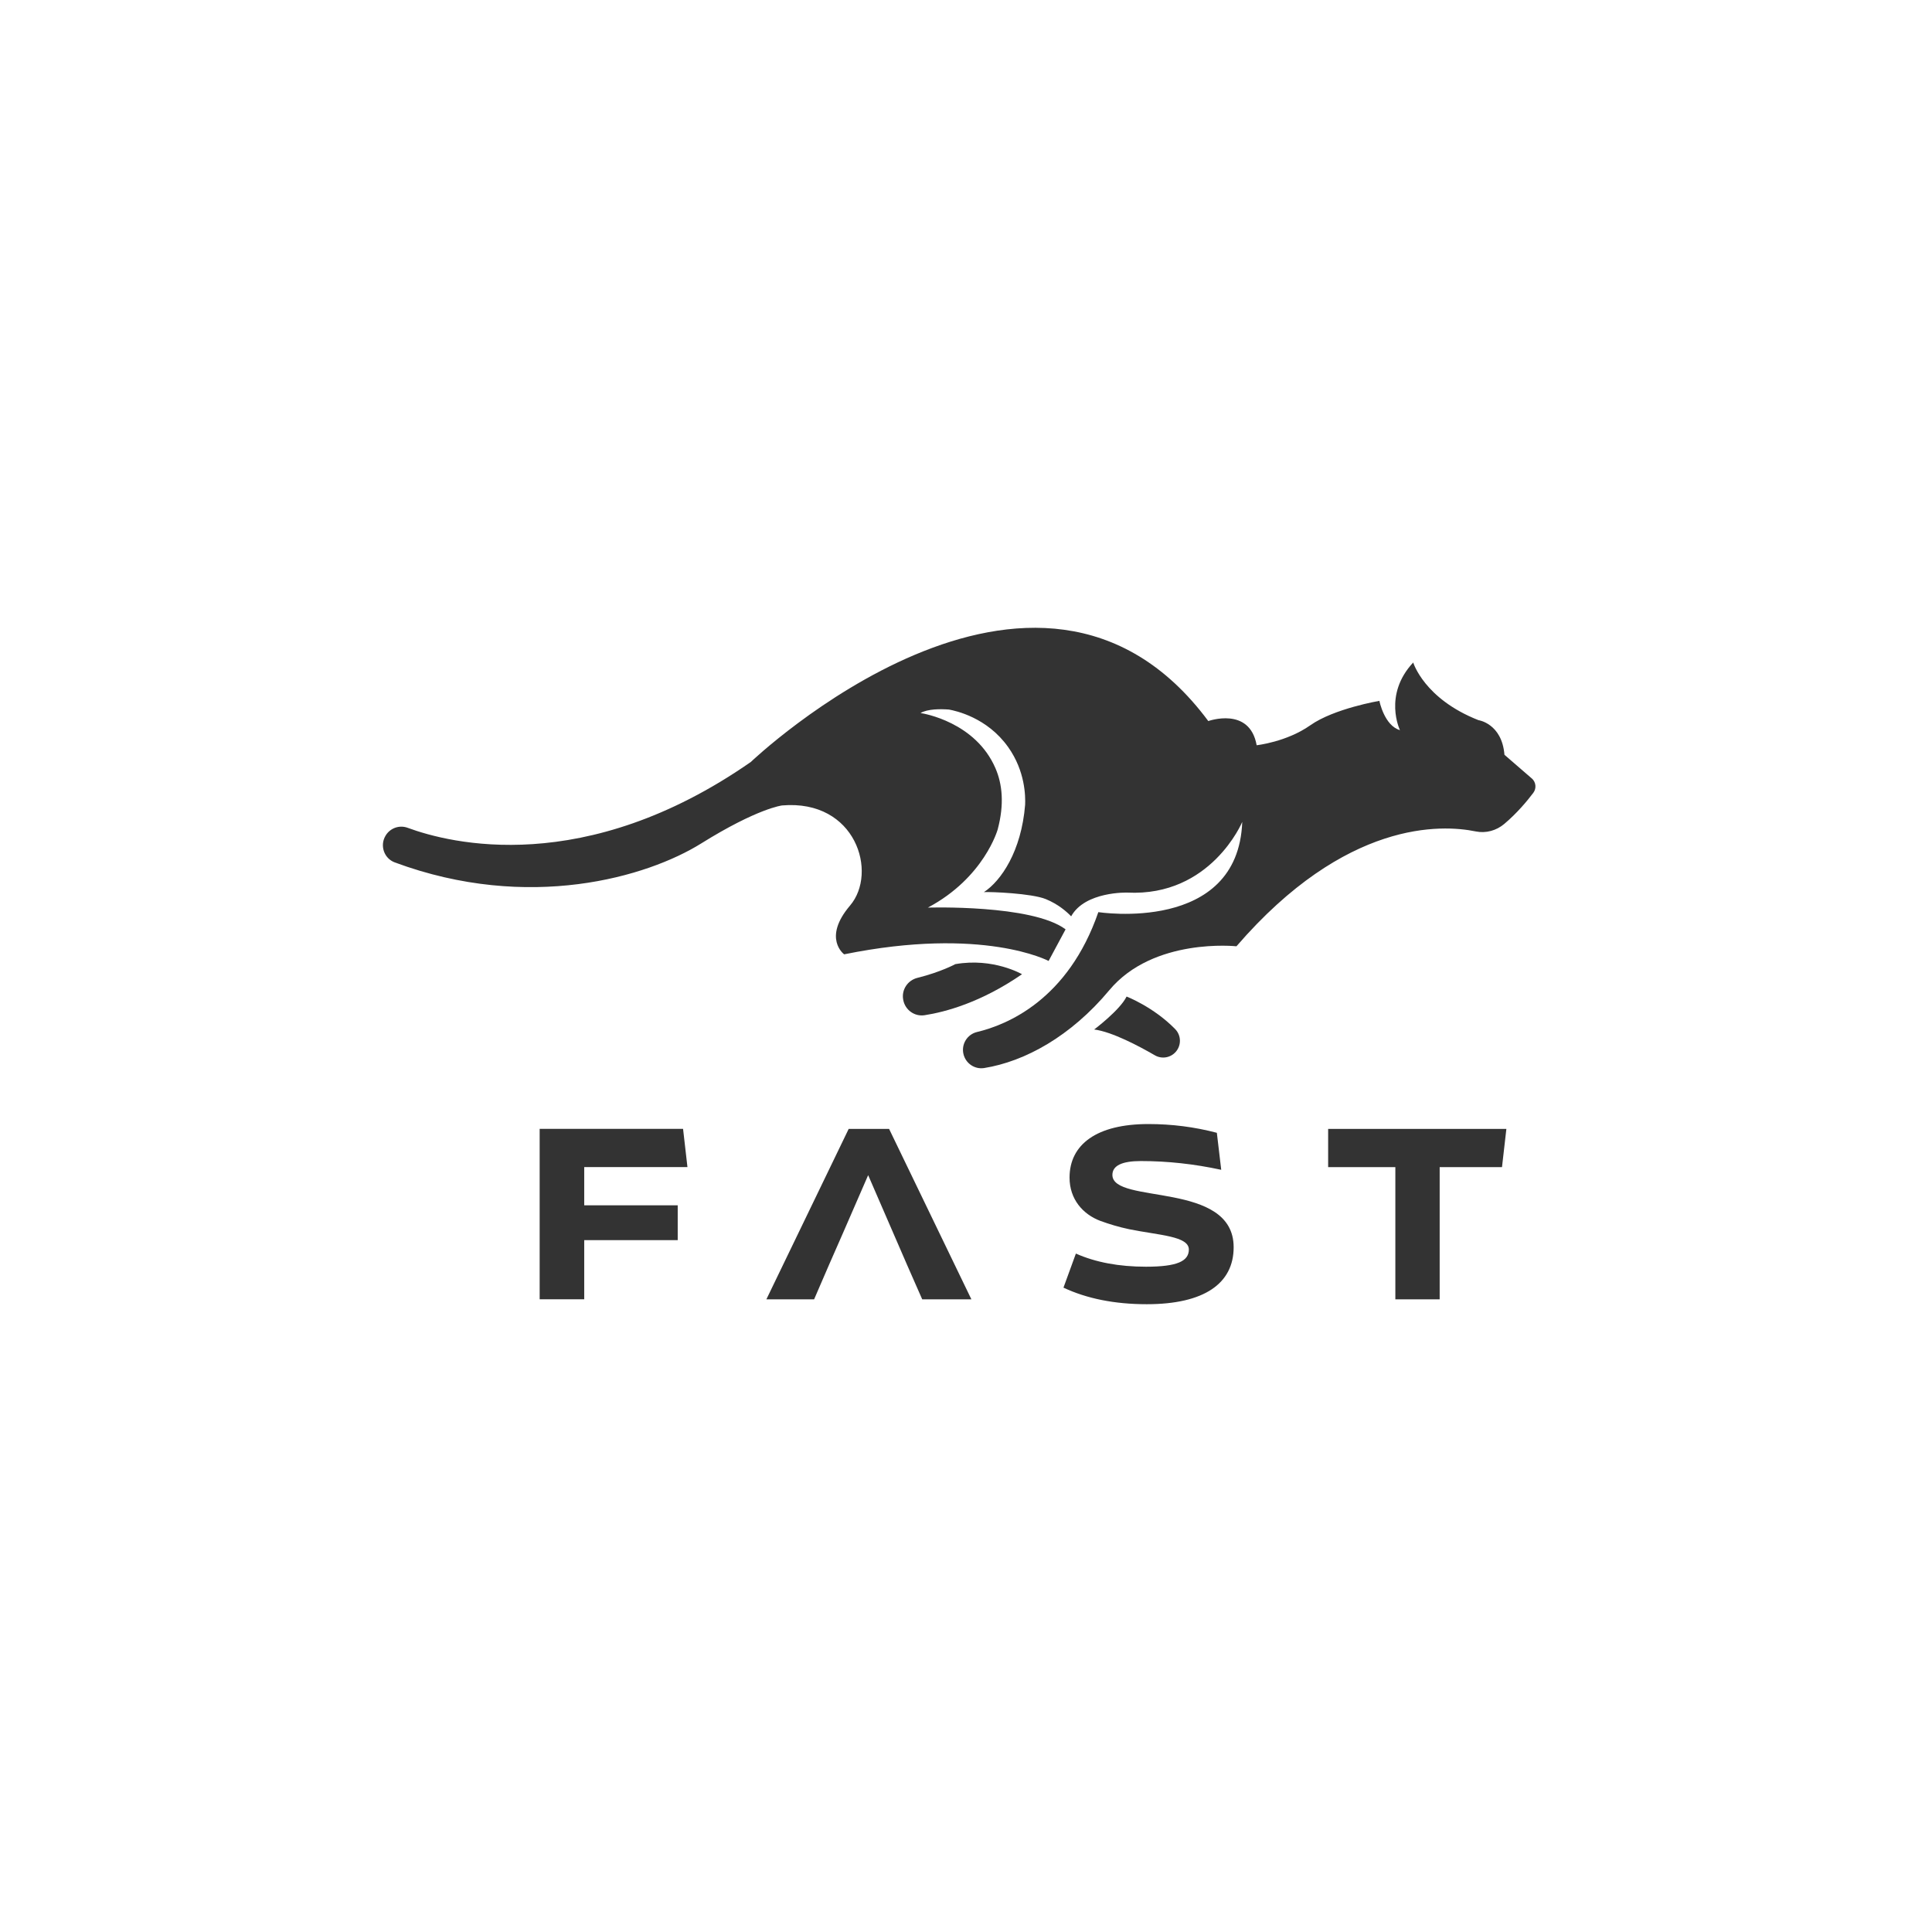<?xml version="1.0" encoding="UTF-8"?>
<svg id="_图层_1" data-name="图层 1" xmlns="http://www.w3.org/2000/svg" viewBox="0 0 1133.86 1133.86">
  <defs>
    <style>
      .cls-1 {
        fill: #333;
      }
    </style>
  </defs>
  <g>
    <path class="cls-1" d="M342.87,684.96v22.43h54.87v20.43h-54.87v34.72h-26.15v-100.02h84.16l2.57,22.43h-60.59Z"/>
    <polygon class="cls-1" points="521.79 662.53 498.08 662.53 449.78 762.55 477.79 762.55 486.5 742.4 494.65 723.83 509.51 689.68 532.37 742.4 541.23 762.55 570.09 762.55 521.79 662.53"/>
    <path class="cls-1" d="M714.15,664.82l2.57,21.72c-15.86-3.43-31.58-5.14-47.15-5.14-11.15,0-16.72,2.72-16.72,8.14,0,17.58,71.16,3.29,71.16,42.44,0,21.29-17.29,33.44-51.01,33.44-18.86,0-35.15-3.29-48.87-9.72l7.29-20c11.57,5.14,25.29,7.71,41.15,7.71,18.43,0,25.15-3.29,25.15-10.14-.14-7.86-17.43-8.29-35.01-11.86-6.14-1.29-11.72-3-16.86-4.86-10.29-3.86-18.15-12.72-18.15-25.43,0-19.43,15.86-31.44,46.29-31.44,13.72,0,27.15,1.71,40.15,5.14Z"/>
    <path class="cls-1" d="M884.07,662.53l-2.57,22.43h-36.58v77.59h-26.01v-77.59h-39.44v-22.43h104.59Z"/>
  </g>
  <g>
    <path class="cls-1" d="M898.96,456.84l-16.02-13.87c-1.5-18.42-15.28-20.33-15.28-20.33-31.92-12.55-38.27-33.83-38.27-33.83-17.8,19.03-7.78,39.7-7.78,39.7-9.21-2.66-12.07-17.19-12.07-17.19,0,0-26.6,4.5-40.52,14.32-13.92,9.82-31.51,11.73-31.51,11.73-4.09-22.92-28.38-14.19-28.38-14.19-100.96-135.88-268.49,24.01-268.49,24.01-97.51,67.85-176.52,47.83-201.38,38.64-4.87-1.8-10.31,.14-12.97,4.6l-.04,.07c-3.44,5.77-.85,13.31,5.45,15.64,78.66,29.16,148.25,8.55,179.82-11.13,33.15-20.67,47.48-22.31,47.48-22.31,43.38-3.68,56.28,39.5,39.9,58.73s-3.48,28.65-3.48,28.65c81.65-16.58,119.99,3.89,119.99,3.89l9.96-18.55c-19.65-14.73-80.83-12.76-80.83-12.76,33.15-17.6,41-45.91,41-45.91,3.95-14.85,2.69-26.61-1.32-35.88-11.71-27.12-42.23-32.15-43.98-32.4,4.31-2.5,11.84-2.4,16.69-2.05,3.97,.74,22.38,4.62,34.74,22.03,10.12,14.24,10.15,29.03,9.96,33.83-2.21,27.41-14.18,44.72-24.18,51.29,3.92-.25,28.06,.71,36.32,4.1,7.34,3.02,12.22,7.36,14.87,10.1,8.19-14.73,32.95-13.92,32.95-13.92,49.11,2.46,67.46-41.47,67.46-41.47-2.46,65.76-84.45,52.93-84.45,52.93-17.72,51.34-53.42,66.12-71.18,70.35-5.75,1.37-9.31,7.1-8,12.86,1.26,5.55,6.6,9.2,12.21,8.29,23.74-3.83,50.75-18.51,73.39-45.67,25.92-31.11,74.63-25.78,74.63-25.78,64.18-74.33,120.49-71.51,140.45-67.41,5.94,1.22,12.1-.49,16.73-4.4,7.51-6.32,13.52-13.58,17.03-18.23,1.99-2.64,1.6-6.35-.9-8.51Z"/>
    <path class="cls-1" d="M661.18,584.85c-3.89,7.98-19.03,19.34-19.03,19.34,10.48,1.33,26.49,9.86,35.6,15.14,4.1,2.38,9.29,1.48,12.37-2.12,3.3-3.86,3.12-9.62-.43-13.25-12.74-13.04-28.51-19.1-28.51-19.1Z"/>
    <path class="cls-1" d="M560.7,565.82s-8.47,4.64-22.25,8.06c-5.75,1.43-9.46,6.99-8.38,12.81l.03,.15c1.08,5.89,6.62,9.88,12.54,8.97,12.04-1.86,33.08-7.43,57.16-24.05,0,0-16.78-9.82-39.09-5.93Z"/>
  </g>
</svg>